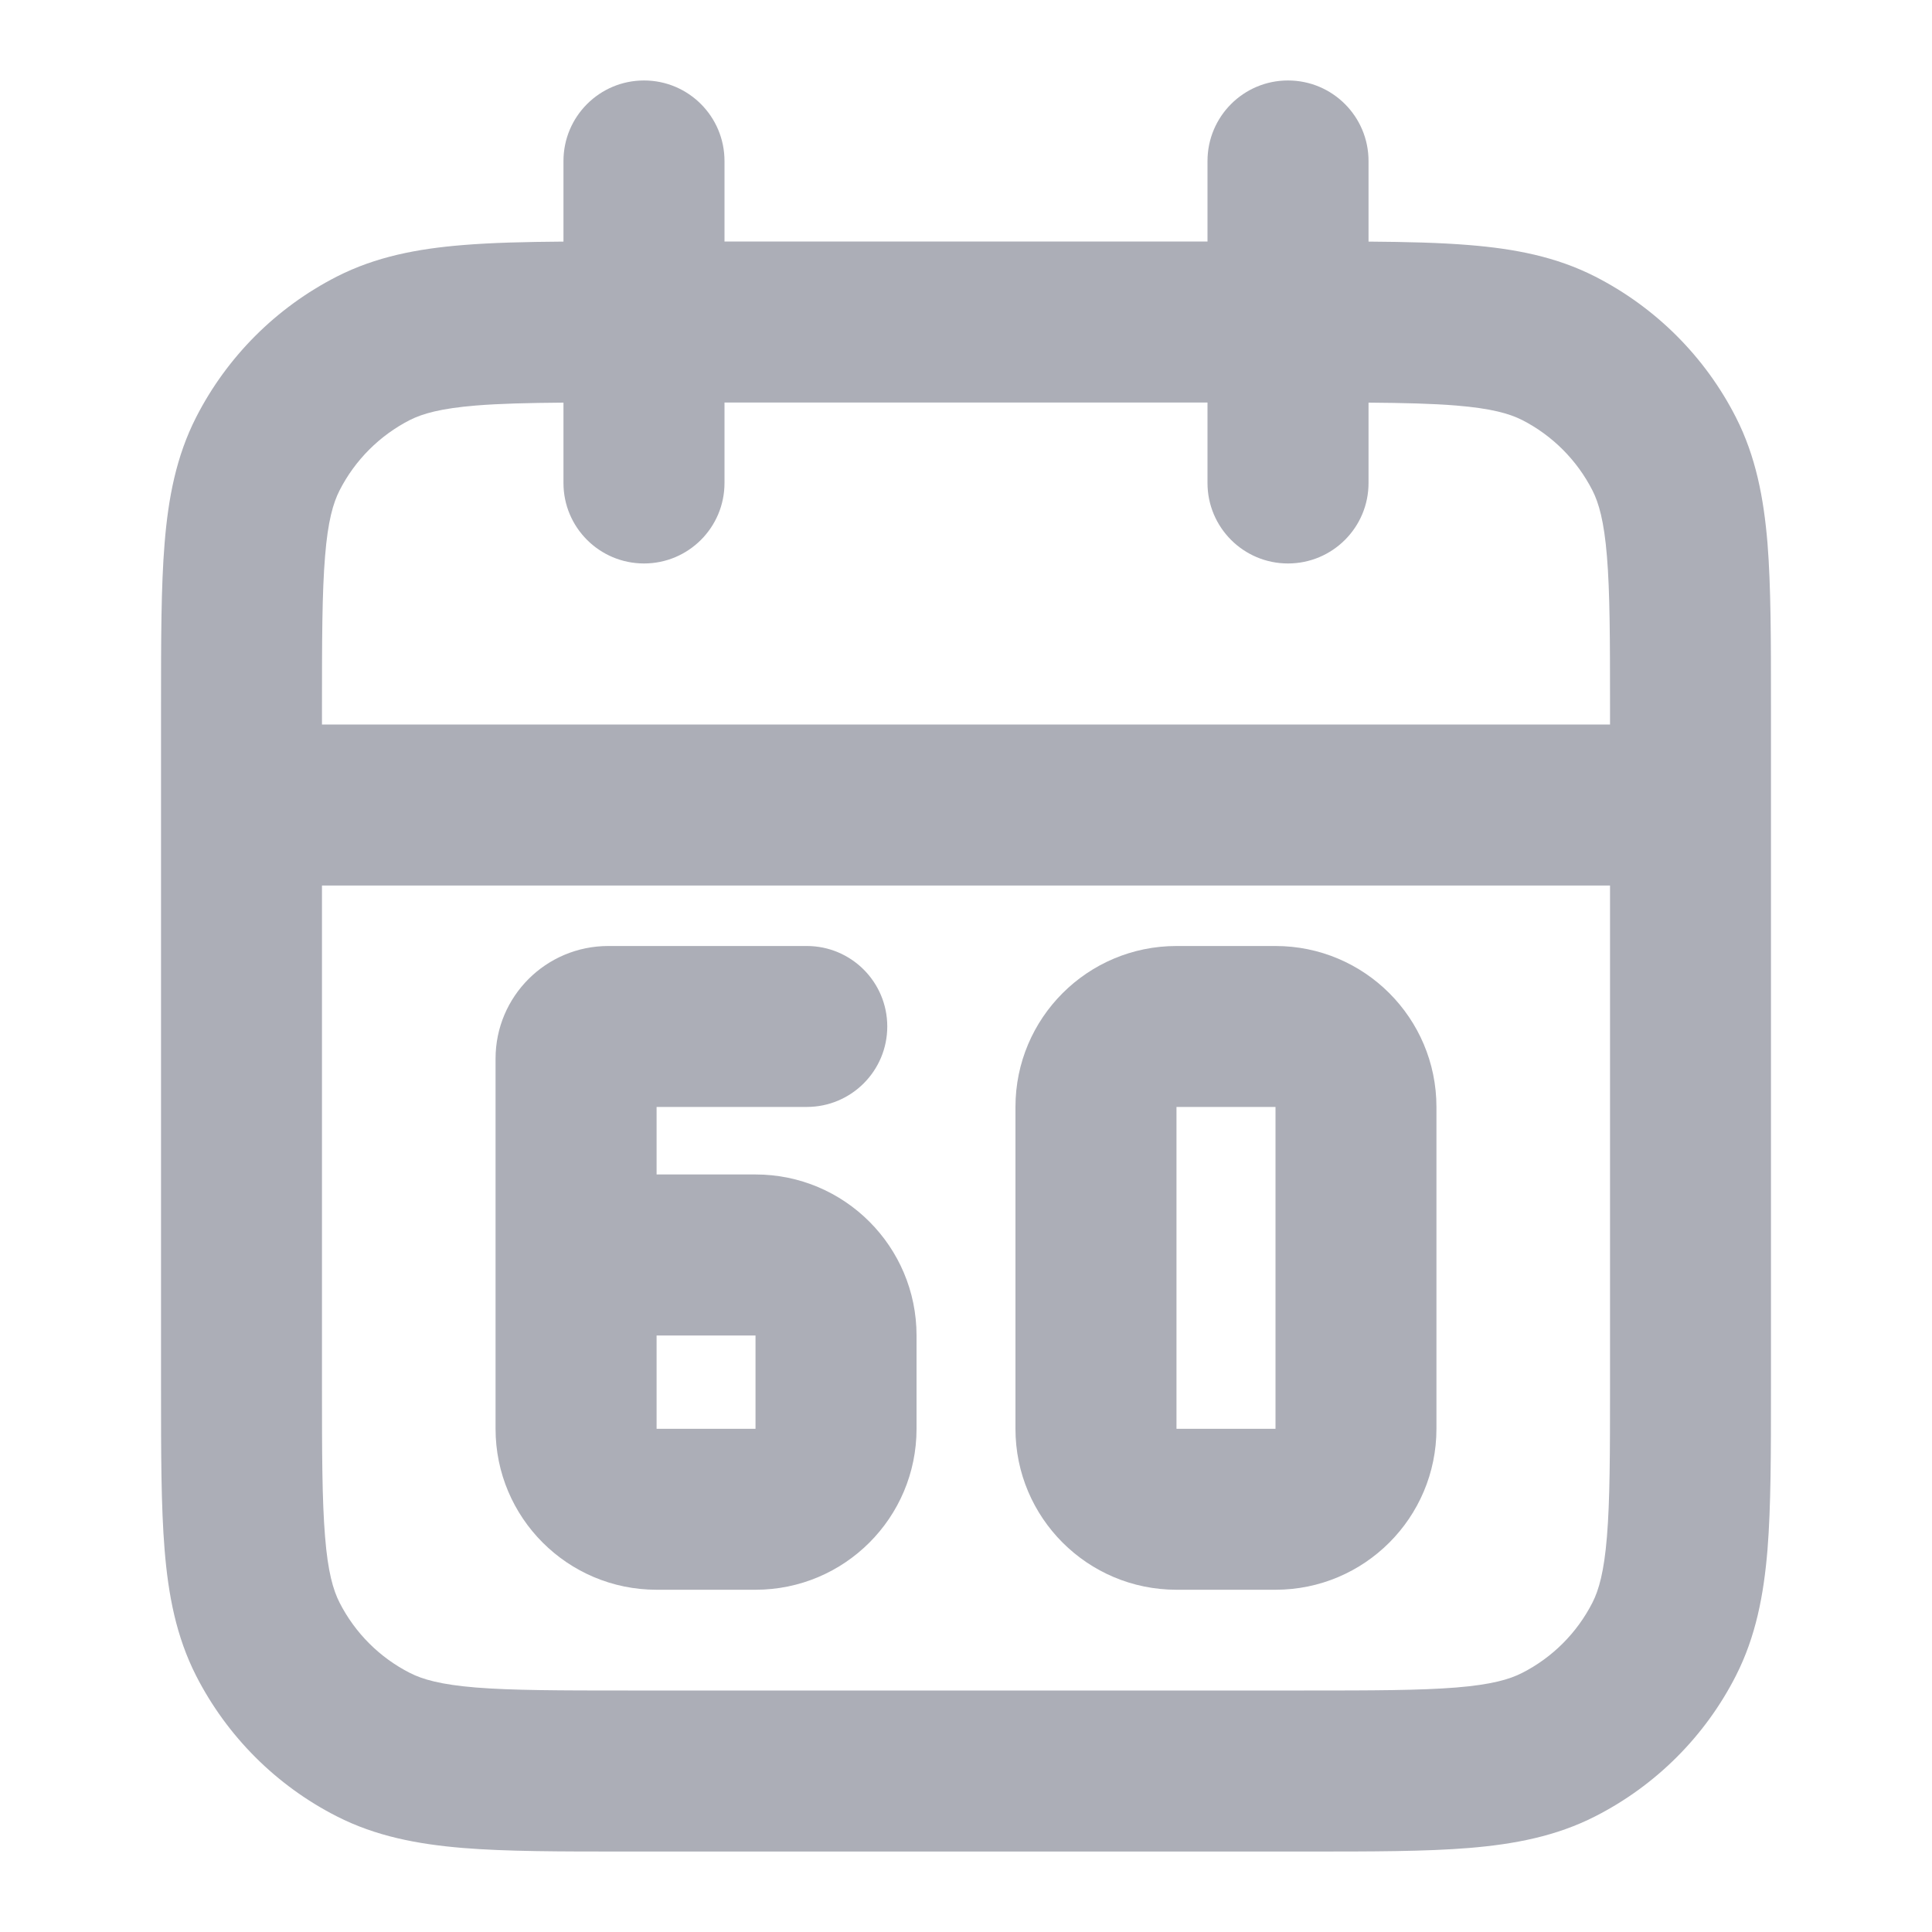 <svg width="20" height="20" viewBox="0 0 20 20" fill="none" xmlns="http://www.w3.org/2000/svg">
<path fill-rule="evenodd" clip-rule="evenodd" d="M5.13 10.959C5.13 10.315 5.652 9.793 6.297 9.793H8.352C8.812 9.793 9.185 10.166 9.185 10.626C9.185 11.086 8.812 11.459 8.352 11.459H6.797V12.158H7.821C8.742 12.158 9.488 12.905 9.488 13.825V14.791C9.488 15.711 8.742 16.457 7.821 16.457H6.797C5.876 16.457 5.13 15.711 5.13 14.791V10.959ZM6.797 13.825V14.791H7.821V13.825H6.797Z" fill="#ACAEB7"/>
<path fill-rule="evenodd" clip-rule="evenodd" d="M12.179 9.793C11.258 9.793 10.512 10.539 10.512 11.459V14.791C10.512 15.711 11.258 16.457 12.179 16.457H13.204C14.124 16.457 14.87 15.711 14.87 14.791V11.459C14.87 10.539 14.124 9.793 13.204 9.793H12.179ZM12.179 11.459H13.204V14.791H12.179V11.459Z" fill="#ACAEB7"/>
<path fill-rule="evenodd" clip-rule="evenodd" d="M6.667 0.833C7.127 0.833 7.5 1.206 7.5 1.667V2.5H12.5V1.667C12.5 1.206 12.873 0.833 13.333 0.833C13.794 0.833 14.167 1.206 14.167 1.667V2.501C14.563 2.504 14.909 2.512 15.21 2.537C15.678 2.575 16.109 2.657 16.513 2.863C17.14 3.183 17.651 3.693 17.97 4.32C18.176 4.724 18.258 5.155 18.297 5.623C18.333 6.074 18.333 6.628 18.333 7.299V14.368C18.333 15.039 18.333 15.592 18.297 16.043C18.258 16.512 18.176 16.942 17.97 17.347C17.651 17.974 17.14 18.484 16.513 18.803C16.109 19.009 15.678 19.091 15.21 19.13C14.759 19.167 14.205 19.167 13.534 19.167H6.466C5.795 19.167 5.241 19.167 4.79 19.13C4.322 19.091 3.891 19.009 3.487 18.803C2.86 18.484 2.35 17.974 2.03 17.347C1.824 16.942 1.742 16.512 1.704 16.043C1.667 15.592 1.667 15.039 1.667 14.368V7.299C1.667 6.628 1.667 6.074 1.704 5.623C1.742 5.155 1.824 4.724 2.03 4.32C2.35 3.693 2.86 3.183 3.487 2.863C3.891 2.657 4.322 2.575 4.79 2.537C5.091 2.512 5.437 2.504 5.833 2.501V1.667C5.833 1.206 6.206 0.833 6.667 0.833ZM5.833 4.168C5.462 4.171 5.171 4.178 4.926 4.198C4.561 4.228 4.374 4.282 4.243 4.348C3.93 4.508 3.675 4.763 3.515 5.077C3.449 5.207 3.394 5.394 3.365 5.759C3.334 6.134 3.333 6.619 3.333 7.333V7.5H16.667V7.333C16.667 6.619 16.666 6.134 16.635 5.759C16.605 5.394 16.551 5.207 16.485 5.077C16.325 4.763 16.07 4.508 15.757 4.348C15.626 4.282 15.44 4.228 15.074 4.198C14.829 4.178 14.538 4.171 14.167 4.168V5C14.167 5.46 13.794 5.833 13.333 5.833C12.873 5.833 12.5 5.46 12.5 5V4.167H7.5V5C7.5 5.46 7.127 5.833 6.667 5.833C6.206 5.833 5.833 5.46 5.833 5V4.168ZM16.667 9.167H3.333V14.333C3.333 15.047 3.334 15.532 3.365 15.907C3.394 16.273 3.449 16.46 3.515 16.59C3.675 16.904 3.93 17.159 4.243 17.318C4.374 17.385 4.561 17.439 4.926 17.469C5.301 17.499 5.786 17.5 6.5 17.5H13.5C14.214 17.5 14.699 17.499 15.074 17.469C15.44 17.439 15.626 17.385 15.757 17.318C16.07 17.159 16.325 16.904 16.485 16.59C16.551 16.46 16.605 16.273 16.635 15.907C16.666 15.532 16.667 15.047 16.667 14.333V9.167Z" fill="#ACAEB7"/>
</svg>
